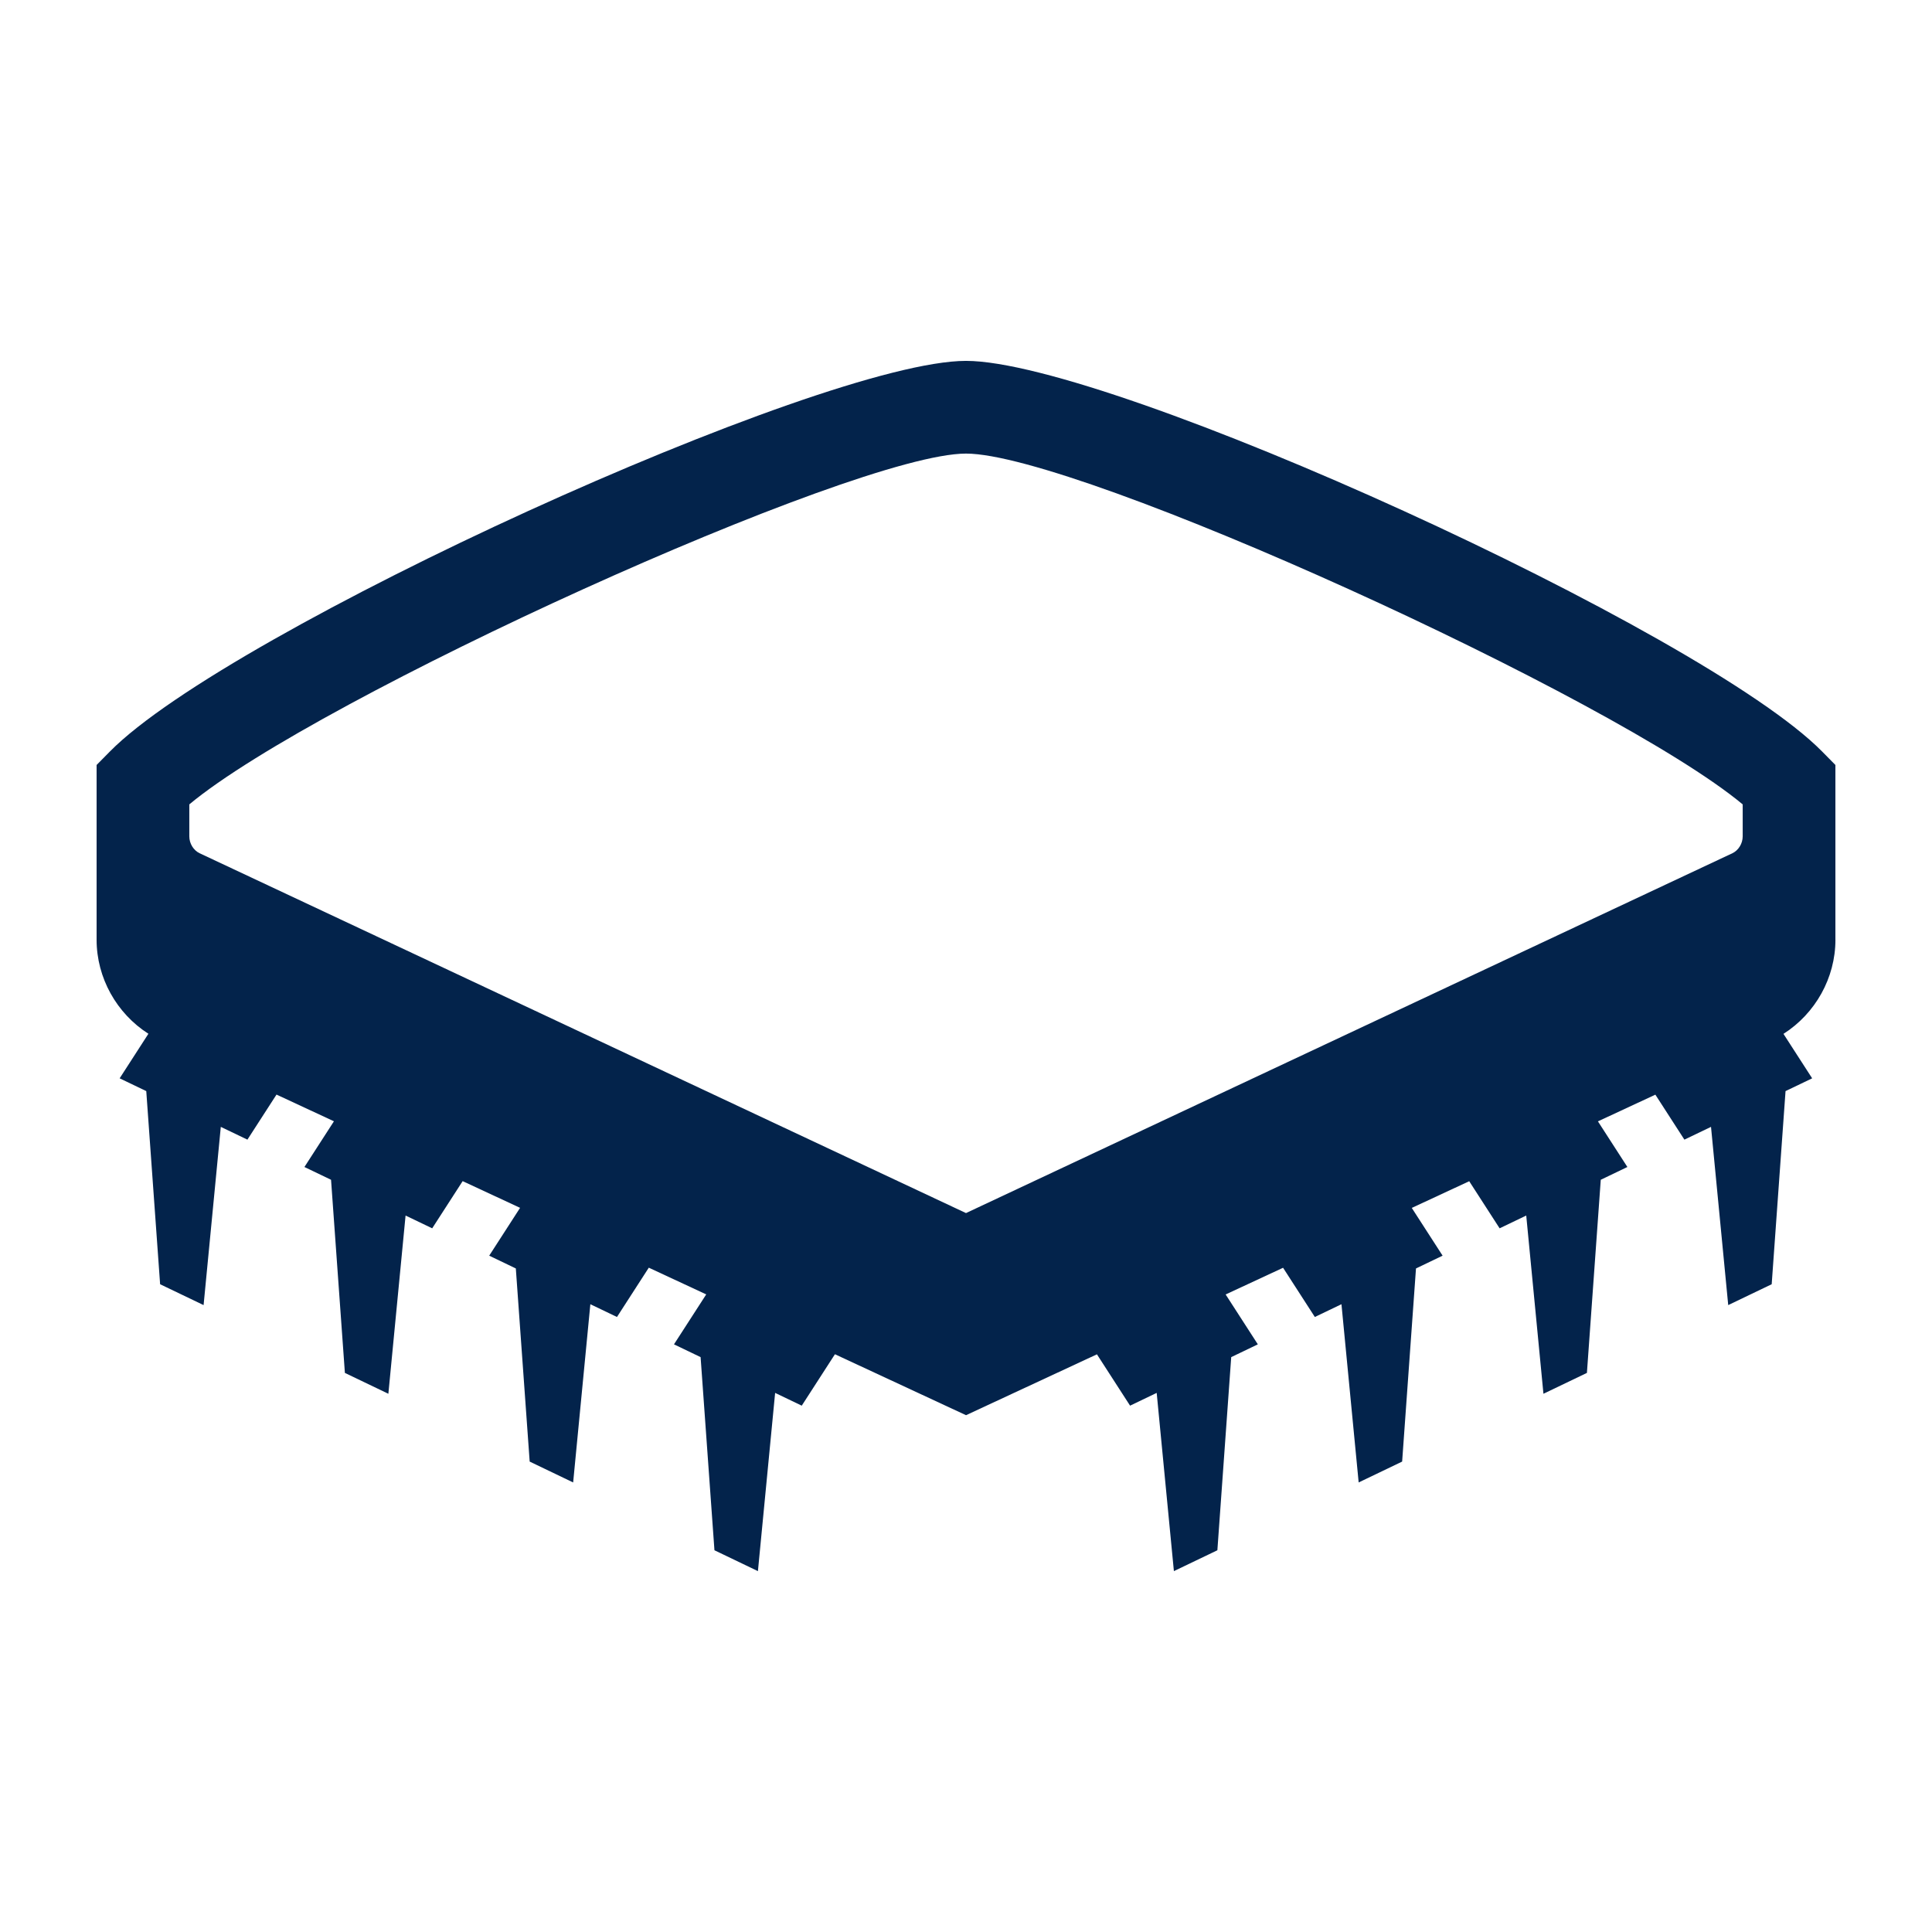 <svg xmlns="http://www.w3.org/2000/svg" viewBox="0 0 500 500"><path fill="#03234b" d="M475 243.196v-45.221l-3.452-3.499C440.81 163.298 287.49 93.395 249.999 93.395c-37.489 0-190.809 69.903-221.547 101.082L25 197.975v45.221c0 9.878 5.185 19.084 13.408 24.342l-7.443 11.531 6.888 3.306 3.584 49.984 11.252 5.399 4.453-46.126 6.888 3.305 7.528-11.662 14.863 6.911-7.637 11.831 6.888 3.307 3.583 49.983 11.252 5.399 4.453-46.126 6.889 3.306 7.882-12.211 14.863 6.911-7.991 12.38 6.889 3.306 3.584 49.983 11.251 5.4 4.453-46.126 6.889 3.305 8.236-12.76 14.863 6.911-8.346 12.93 6.889 3.306 3.584 49.984 11.251 5.399 4.453-46.126 6.888 3.305 8.59-13.309 33.925 15.775 33.878-15.753 8.577 13.287 6.888-3.305 4.453 46.126 11.252-5.399 3.583-49.984 6.888-3.306-8.331-12.908 14.863-6.911 8.222 12.738 6.888-3.305 4.453 46.126 11.251-5.4 3.584-49.983 6.888-3.306-7.977-12.358 14.863-6.911 7.868 12.189 6.889-3.306 4.453 46.126 11.251-5.399 3.584-49.983 6.889-3.307-7.623-11.809 14.863-6.911 7.513 11.64 6.889-3.305 4.453 46.126 11.251-5.399 3.584-49.984 6.888-3.306-7.426-11.505c8.244-5.253 13.449-14.473 13.449-24.368zM51.633 220.805c-1.55-.75-2.639-2.492-2.639-4.358v-8.271C81.977 180.668 220.945 117.387 250 117.387c29.055 0 168.024 63.281 201.007 90.789v8.271c0 1.866-1.089 3.608-2.639 4.358L250 313.944 51.633 220.805z"/></svg>